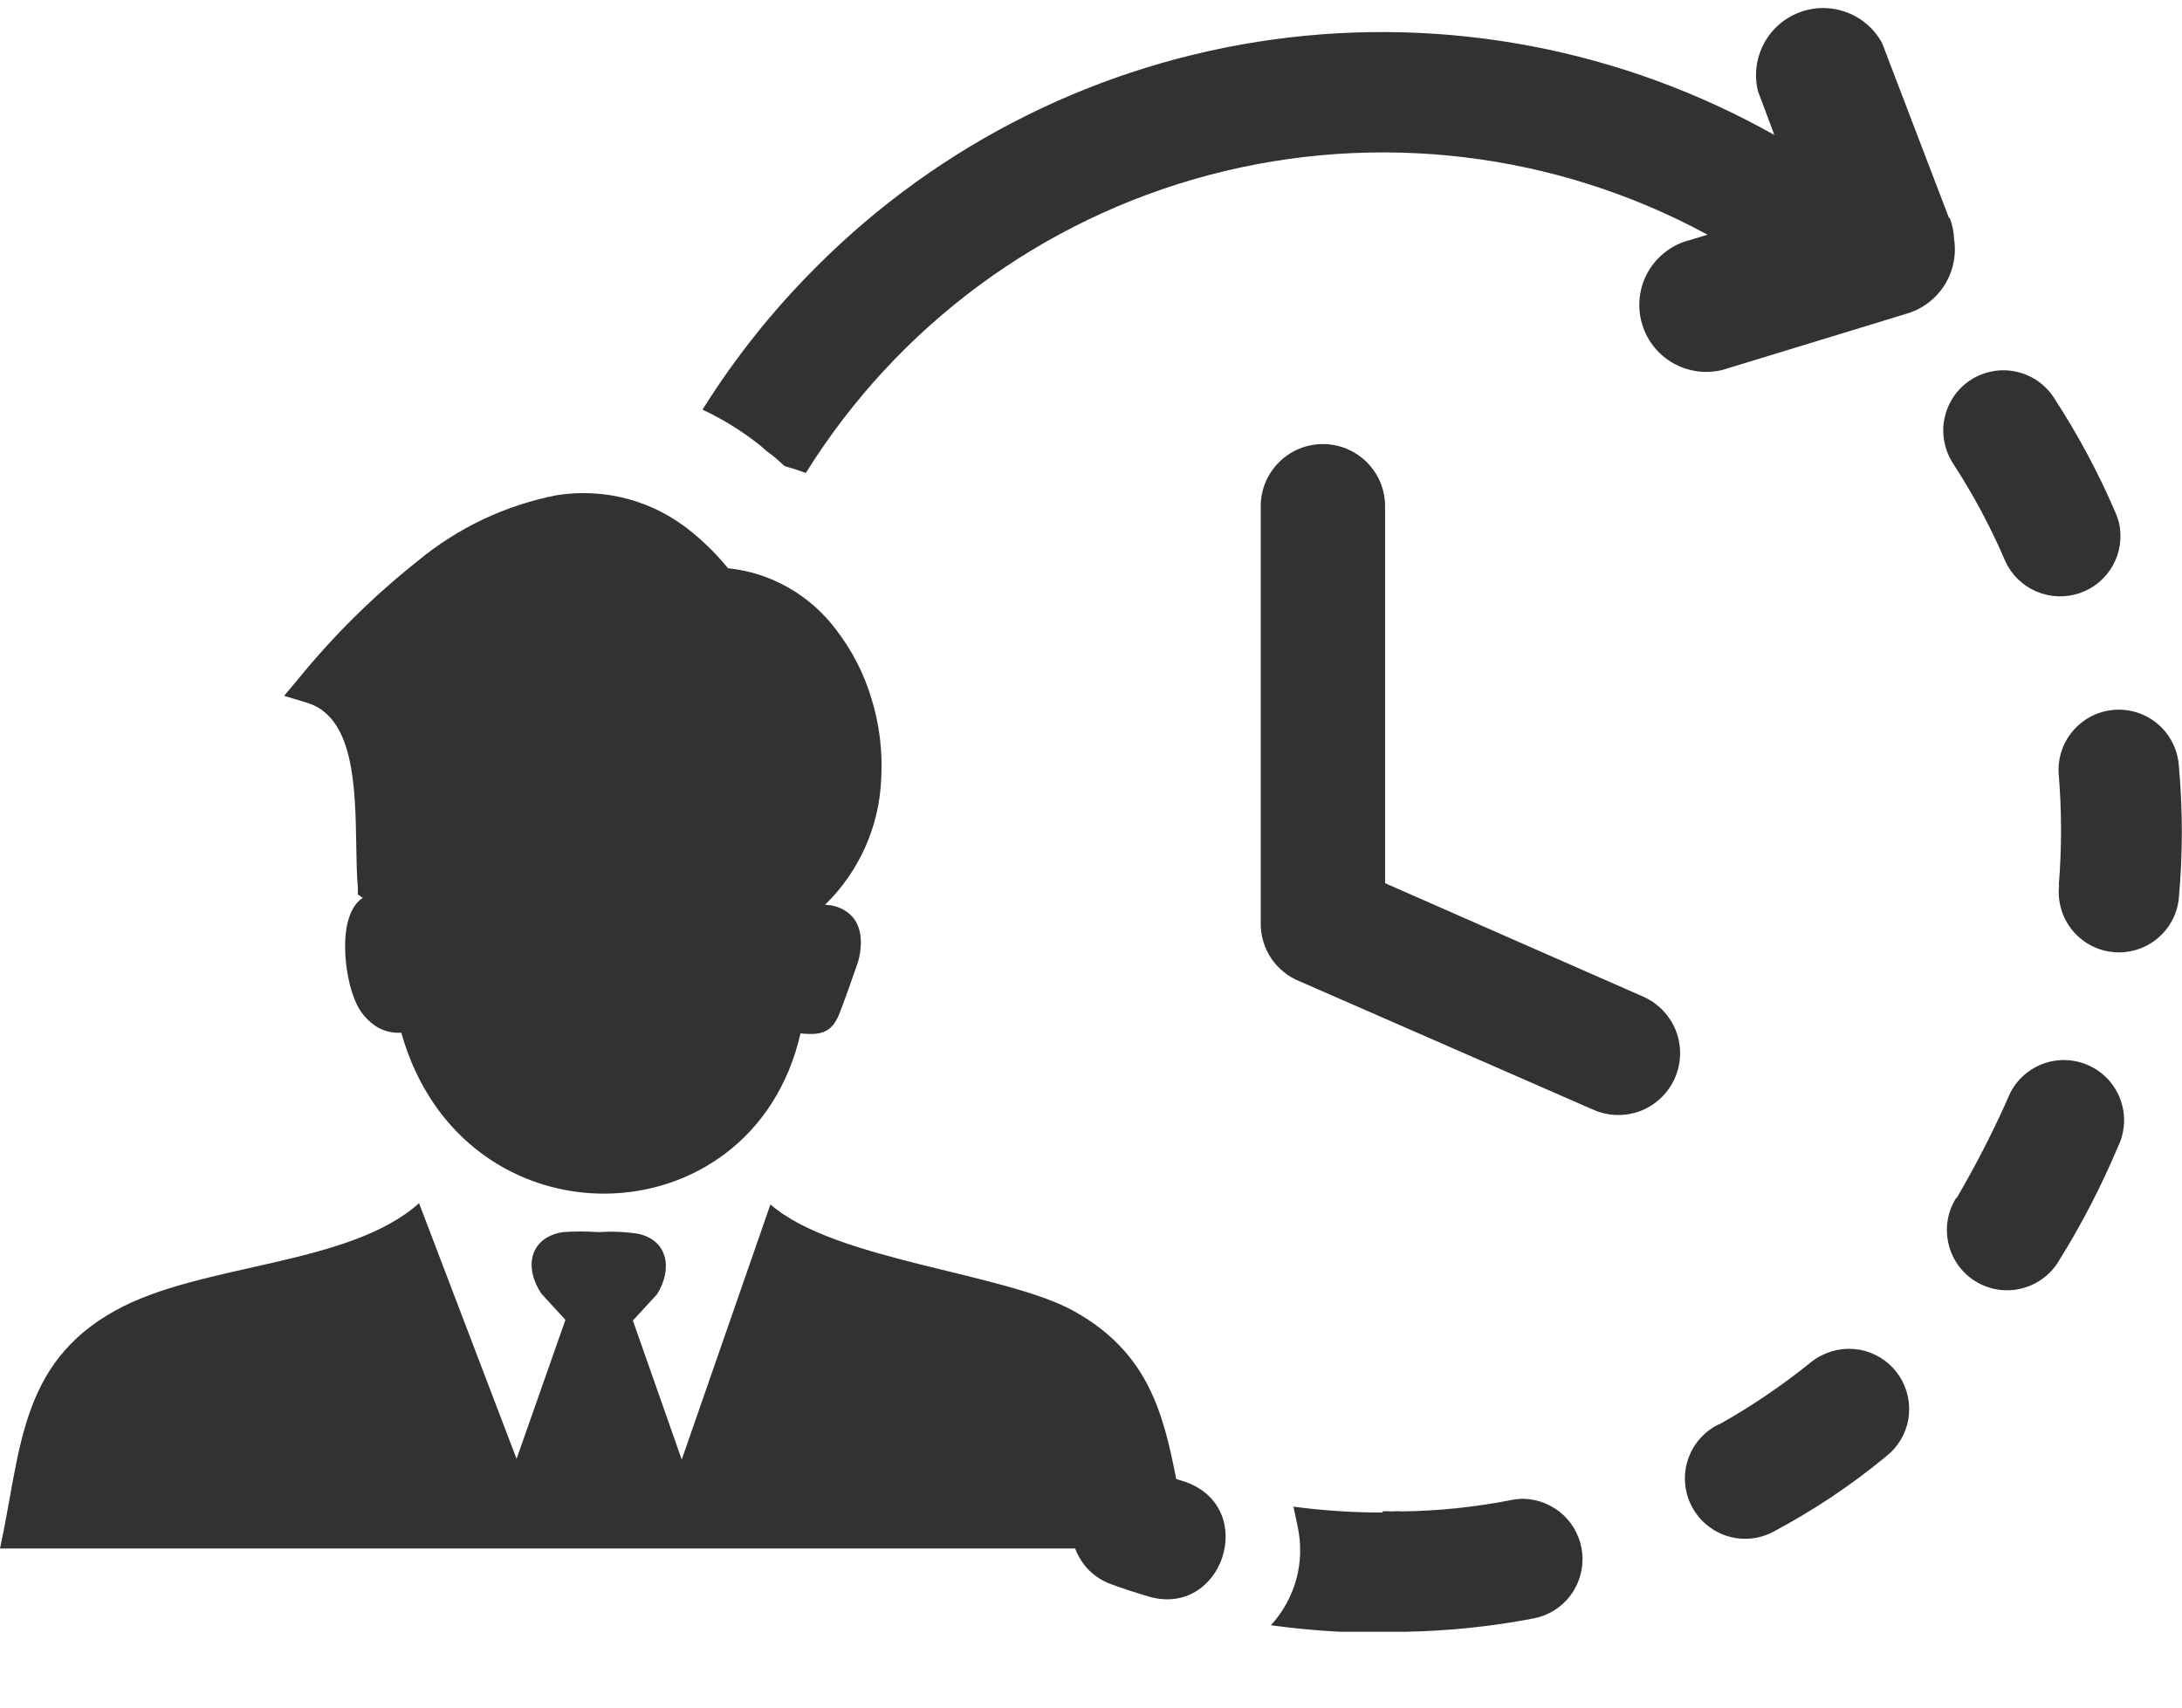 <svg width="23" height="18" viewBox="0 0 23 18" fill="none" xmlns="http://www.w3.org/2000/svg">
<g clip-path="url(#clip0_140_3495)">
<path d="M21.656 4.202C21.612 4.131 21.553 4.069 21.485 4.02C21.416 3.972 21.339 3.937 21.256 3.919C21.174 3.9 21.09 3.898 21.007 3.913C20.924 3.928 20.845 3.959 20.774 4.004C20.703 4.05 20.642 4.109 20.595 4.178C20.547 4.248 20.514 4.326 20.497 4.408C20.479 4.49 20.479 4.575 20.495 4.658C20.511 4.74 20.543 4.819 20.589 4.889C20.801 5.215 20.985 5.559 21.138 5.917C21.204 6.06 21.32 6.173 21.465 6.235C21.61 6.297 21.773 6.303 21.922 6.252C22.071 6.201 22.195 6.097 22.272 5.959C22.348 5.821 22.371 5.66 22.335 5.507C22.324 5.475 22.317 5.445 22.302 5.411C22.122 4.99 21.906 4.586 21.656 4.202ZM4.419 12.688L5.445 15.378L5.96 13.913L5.707 13.637C5.52 13.359 5.582 13.044 5.933 12.988C6.058 12.979 6.183 12.979 6.308 12.988C6.447 12.979 6.587 12.984 6.725 13.005C7.053 13.076 7.086 13.392 6.924 13.645L6.671 13.92L7.186 15.386L8.121 12.696C8.797 13.289 10.588 13.413 11.324 13.823C12.09 14.251 12.26 14.875 12.398 15.59L12.507 15.625C13.269 15.91 12.881 17.057 12.106 16.829C11.974 16.79 11.837 16.745 11.708 16.698C11.622 16.666 11.544 16.616 11.479 16.552C11.415 16.487 11.365 16.409 11.333 16.323H0C0.221 15.311 0.198 14.377 1.215 13.815C2.121 13.312 3.678 13.349 4.419 12.681V12.688ZM4.232 10.886C4.145 10.892 4.058 10.872 3.981 10.83C3.873 10.764 3.789 10.665 3.743 10.547C3.633 10.3 3.545 9.649 3.824 9.464L3.772 9.43V9.357C3.76 9.226 3.758 9.067 3.755 8.902C3.745 8.29 3.732 7.549 3.227 7.405L2.995 7.335L3.139 7.163C3.514 6.701 3.938 6.282 4.404 5.913C4.826 5.563 5.33 5.325 5.868 5.22C6.121 5.18 6.38 5.194 6.627 5.262C6.874 5.33 7.103 5.451 7.3 5.615C7.437 5.727 7.562 5.853 7.674 5.99C7.899 6.013 8.116 6.083 8.312 6.195C8.508 6.307 8.679 6.458 8.814 6.639C8.983 6.858 9.11 7.106 9.188 7.371C9.27 7.639 9.304 7.919 9.289 8.198C9.272 8.705 9.059 9.185 8.696 9.538C8.761 9.539 8.825 9.555 8.883 9.585C9.093 9.694 9.1 9.933 9.046 10.134C8.99 10.3 8.921 10.493 8.859 10.656C8.78 10.877 8.672 10.918 8.438 10.893C7.932 13.108 4.882 13.183 4.232 10.893V10.886ZM13.289 5.336C13.289 5.163 13.358 4.996 13.481 4.873C13.604 4.75 13.771 4.681 13.944 4.681C14.118 4.681 14.285 4.75 14.408 4.873C14.531 4.996 14.6 5.163 14.6 5.336V9.31L17.321 10.506C17.479 10.576 17.603 10.706 17.666 10.867C17.728 11.028 17.724 11.207 17.654 11.365C17.584 11.523 17.455 11.647 17.294 11.71C17.133 11.772 16.953 11.768 16.795 11.698L13.701 10.345C13.579 10.297 13.474 10.212 13.4 10.103C13.327 9.994 13.288 9.865 13.289 9.733V5.336ZM20.552 2.298C20.579 2.368 20.595 2.441 20.597 2.516C20.624 2.684 20.589 2.857 20.499 3.002C20.409 3.146 20.27 3.254 20.106 3.304L18.22 3.88C18.13 3.912 18.034 3.925 17.939 3.919C17.844 3.912 17.751 3.887 17.666 3.844C17.581 3.801 17.506 3.741 17.444 3.668C17.383 3.595 17.337 3.51 17.31 3.419C17.282 3.328 17.273 3.232 17.284 3.137C17.294 3.042 17.324 2.95 17.371 2.867C17.418 2.784 17.481 2.712 17.557 2.654C17.632 2.596 17.719 2.554 17.811 2.531L17.999 2.474C16.393 1.603 14.514 1.378 12.748 1.844C10.981 2.311 9.46 3.435 8.494 4.986C8.42 4.958 8.345 4.934 8.269 4.913C8.213 4.859 8.155 4.807 8.082 4.756L8.009 4.692C7.823 4.545 7.62 4.419 7.405 4.318C7.748 3.77 8.152 3.264 8.61 2.808C9.91 1.506 11.601 0.666 13.423 0.416C15.246 0.166 17.1 0.52 18.703 1.423L18.53 0.96C18.489 0.793 18.511 0.617 18.591 0.464C18.67 0.312 18.803 0.193 18.964 0.132C19.124 0.07 19.302 0.069 19.463 0.129C19.625 0.189 19.759 0.305 19.84 0.457L20.544 2.298H20.552ZM14.573 15.932C14.605 15.929 14.637 15.929 14.669 15.932C14.706 15.929 14.744 15.929 14.781 15.932C15.169 15.927 15.556 15.886 15.936 15.811C15.978 15.803 16.021 15.799 16.063 15.799C16.219 15.804 16.368 15.866 16.482 15.973C16.595 16.08 16.665 16.225 16.679 16.381C16.692 16.536 16.648 16.691 16.555 16.817C16.461 16.942 16.325 17.028 16.172 17.059C15.721 17.146 15.263 17.193 14.804 17.201C14.766 17.205 14.727 17.205 14.69 17.201C14.651 17.209 14.612 17.213 14.573 17.212C14.18 17.212 13.786 17.186 13.396 17.132C13.523 16.994 13.614 16.828 13.664 16.648C13.713 16.468 13.718 16.278 13.679 16.095L13.634 15.882C13.944 15.923 14.257 15.944 14.57 15.944L14.573 15.932ZM18.115 15.015C17.964 15.09 17.848 15.221 17.794 15.381C17.74 15.54 17.751 15.715 17.826 15.866C17.9 16.017 18.032 16.132 18.191 16.187C18.351 16.241 18.525 16.23 18.676 16.155C19.105 15.929 19.51 15.659 19.884 15.35C20.007 15.252 20.09 15.113 20.116 14.957C20.141 14.802 20.109 14.643 20.024 14.51C19.939 14.378 19.808 14.282 19.656 14.24C19.504 14.199 19.343 14.216 19.202 14.287C19.162 14.307 19.123 14.332 19.088 14.36C18.785 14.605 18.462 14.824 18.122 15.015H18.115ZM20.619 12.629C20.529 12.771 20.5 12.943 20.538 13.107C20.575 13.272 20.676 13.414 20.819 13.504C20.961 13.593 21.133 13.623 21.297 13.585C21.461 13.548 21.604 13.447 21.694 13.304C21.937 12.916 22.148 12.508 22.326 12.086C22.399 11.935 22.41 11.761 22.355 11.603C22.301 11.444 22.186 11.314 22.036 11.24C21.886 11.166 21.712 11.154 21.553 11.207C21.395 11.261 21.263 11.374 21.188 11.524C21.023 11.902 20.835 12.269 20.627 12.625L20.619 12.629ZM21.705 9.334C21.695 9.417 21.703 9.501 21.726 9.581C21.749 9.661 21.788 9.736 21.84 9.801C21.892 9.866 21.956 9.92 22.029 9.96C22.102 10.001 22.183 10.026 22.265 10.035C22.348 10.045 22.432 10.037 22.512 10.014C22.592 9.991 22.667 9.952 22.732 9.9C22.863 9.795 22.948 9.642 22.966 9.475C23.009 9.005 23.009 8.533 22.966 8.063C22.952 7.896 22.872 7.74 22.744 7.631C22.616 7.523 22.449 7.469 22.281 7.483C22.113 7.497 21.958 7.577 21.849 7.706C21.74 7.834 21.687 8 21.701 8.168C21.733 8.556 21.733 8.946 21.701 9.334H21.705Z" fill="#323232"/>
</g>
<defs>
<clipPath id="clip0_140_3495">
<rect width="23" height="17.201" fill="white"/>
</clipPath>
</defs>
</svg>

